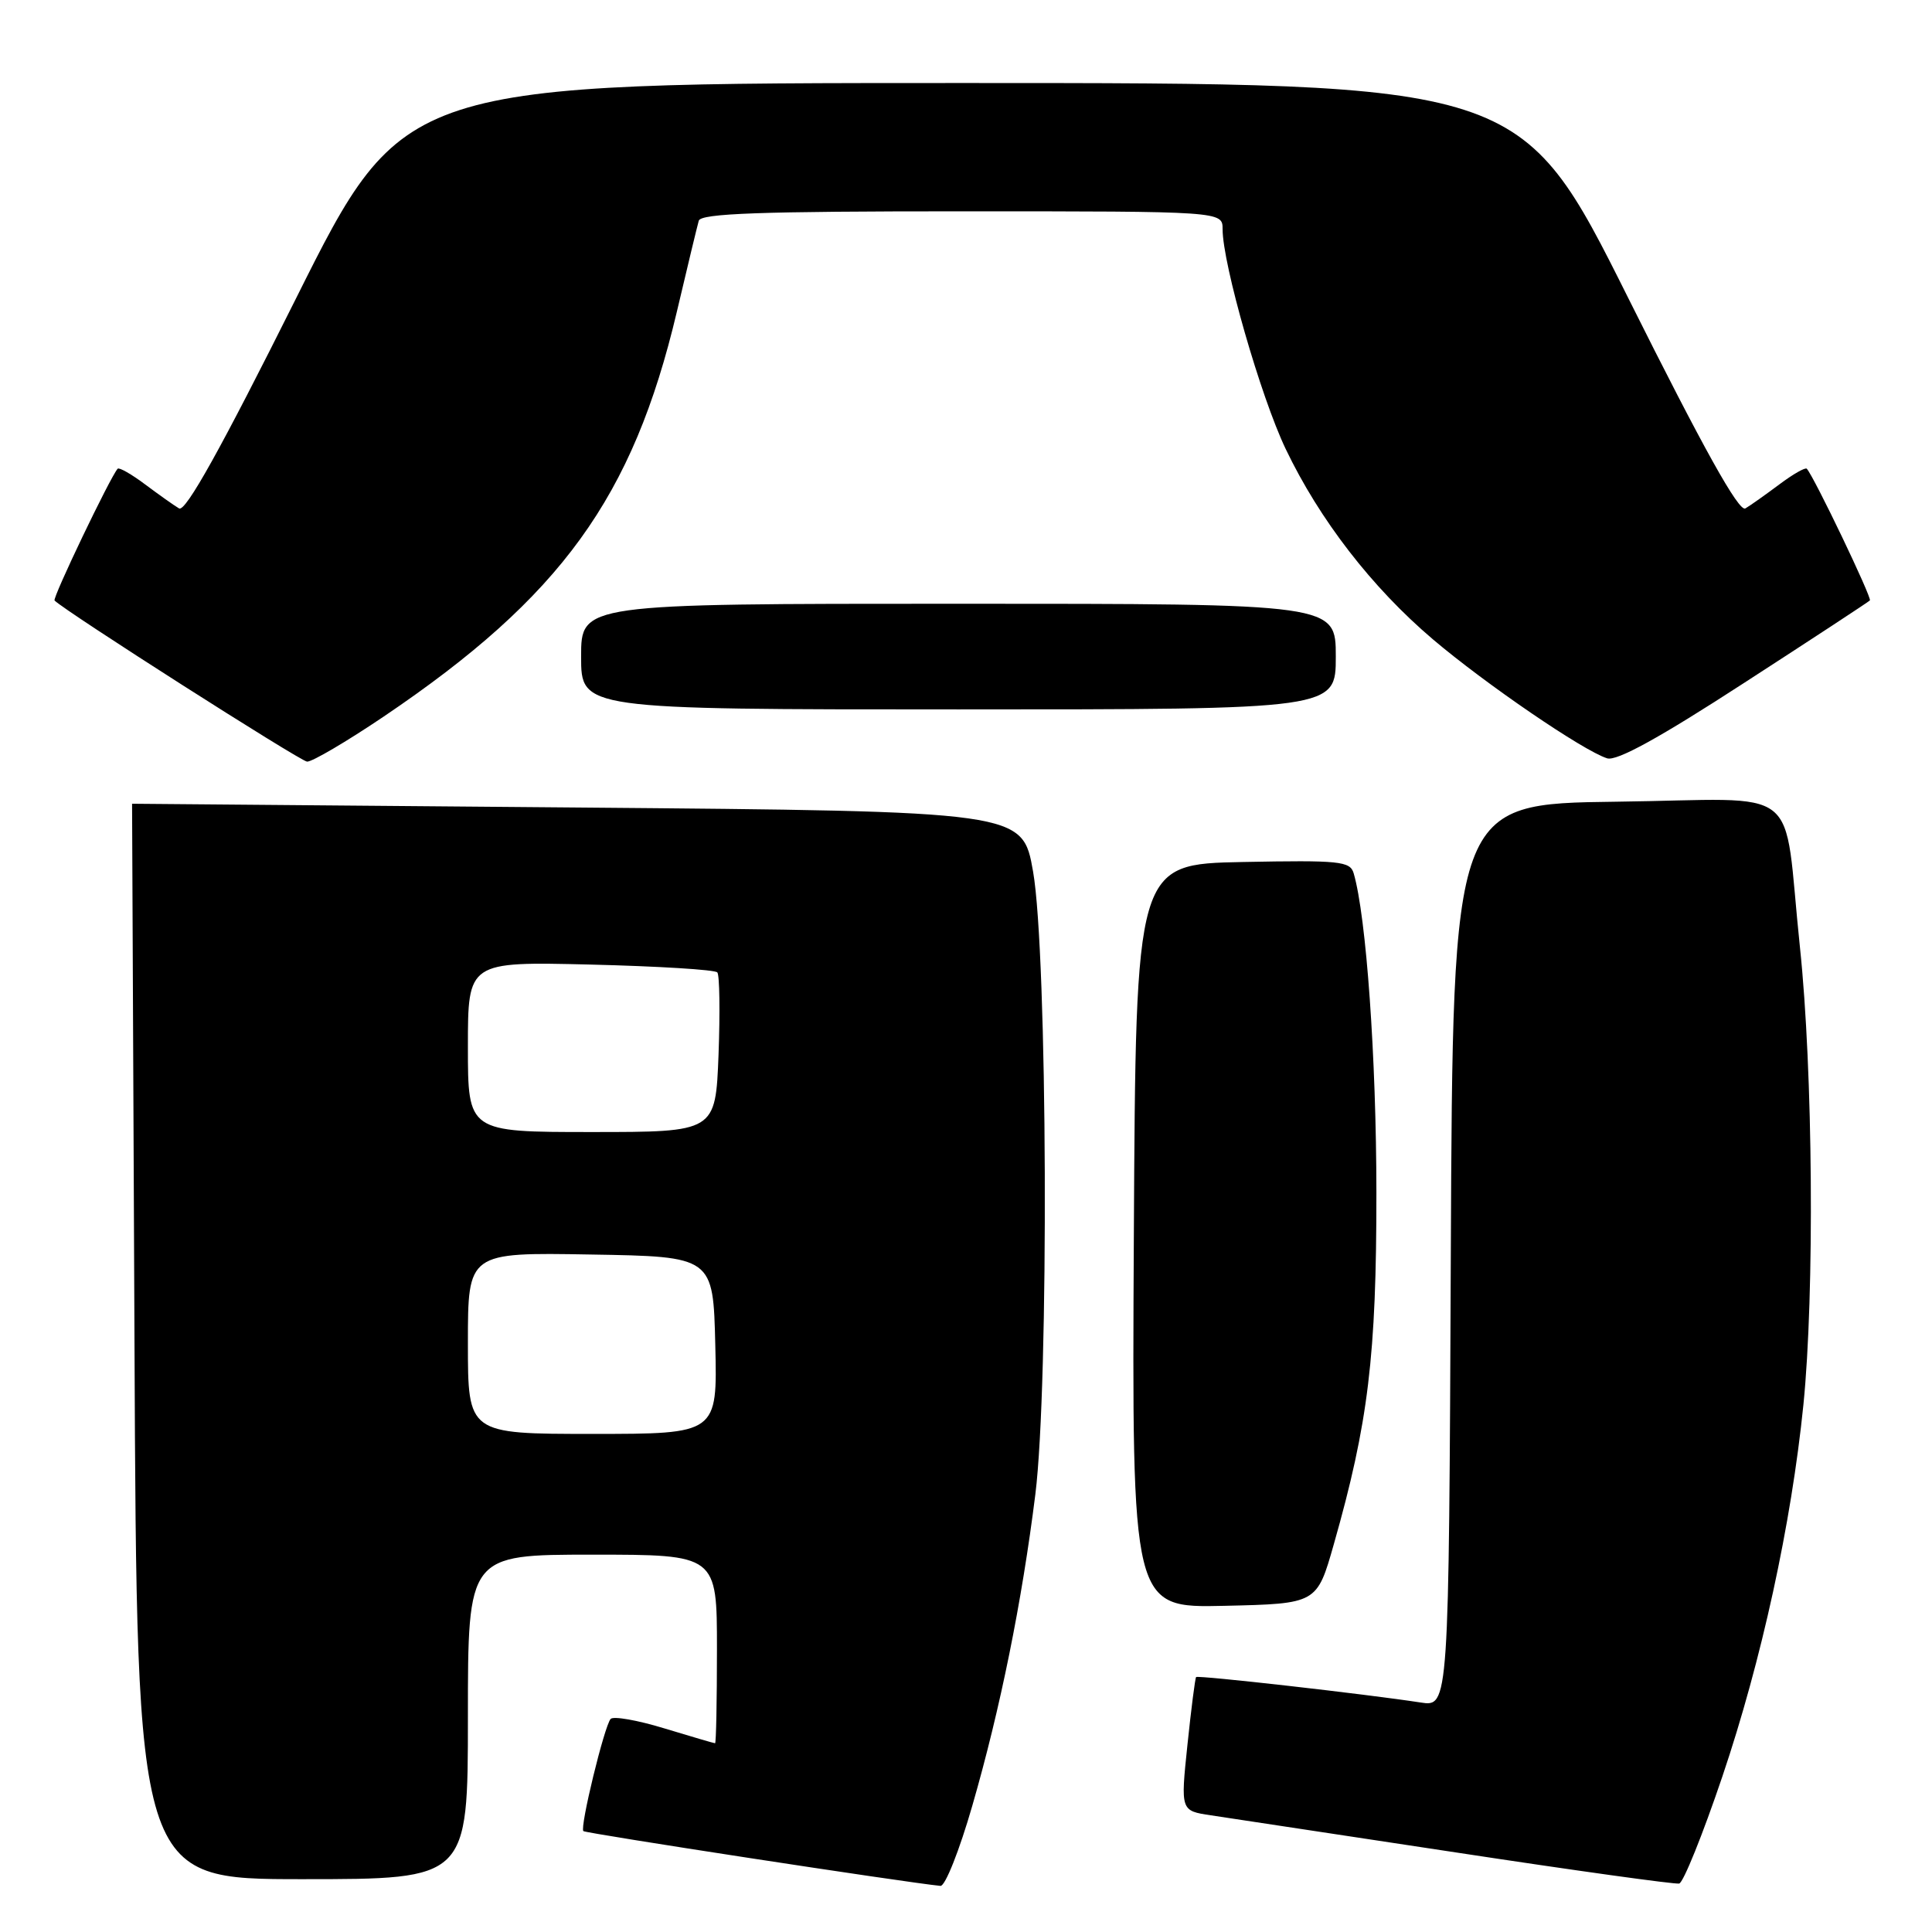 <?xml version="1.0" encoding="UTF-8" standalone="no"?>
<!DOCTYPE svg PUBLIC "-//W3C//DTD SVG 1.1//EN" "http://www.w3.org/Graphics/SVG/1.1/DTD/svg11.dtd" >
<svg xmlns="http://www.w3.org/2000/svg" xmlns:xlink="http://www.w3.org/1999/xlink" version="1.1" viewBox="0 0 256 256">
 <g >
 <path fill="currentColor"
d=" M 128.84 239.25 C 132.56 226.37 135.41 212.25 137.19 198.00 C 139.01 183.41 138.80 126.43 136.89 115.50 C 135.49 107.50 135.49 107.50 76.50 107.00 C 44.05 106.72 17.50 106.50 17.50 106.50 C 17.50 106.50 17.64 138.56 17.82 177.75 C 18.13 249.00 18.13 249.00 40.07 249.00 C 62.00 249.00 62.00 249.00 62.00 227.50 C 62.00 206.00 62.00 206.00 78.50 206.00 C 95.00 206.00 95.00 206.00 95.00 218.50 C 95.00 225.38 94.89 231.00 94.75 230.99 C 94.61 230.99 91.59 230.10 88.03 229.02 C 84.47 227.93 81.26 227.37 80.91 227.77 C 80.07 228.74 76.81 242.14 77.30 242.63 C 77.60 242.93 120.03 249.44 124.62 249.89 C 125.24 249.95 127.14 245.16 128.84 239.25 Z  M 228.21 235.43 C 233.42 220.02 237.36 201.94 238.96 186.14 C 240.45 171.36 240.23 141.85 238.50 125.50 C 236.17 103.37 239.39 105.92 214.17 106.23 C 192.50 106.50 192.50 106.50 192.24 166.34 C 191.98 226.17 191.98 226.17 188.24 225.59 C 180.97 224.47 158.72 221.95 158.49 222.22 C 158.36 222.37 157.84 226.42 157.34 231.22 C 156.43 239.94 156.43 239.94 160.46 240.54 C 162.68 240.87 177.32 243.09 193.00 245.47 C 208.68 247.86 221.95 249.70 222.50 249.58 C 223.05 249.46 225.62 243.09 228.21 235.43 Z  M 176.74 204.61 C 181.31 188.55 182.39 179.65 182.38 158.00 C 182.37 140.17 181.04 121.43 179.37 115.72 C 178.90 114.11 177.53 113.97 164.67 114.22 C 150.50 114.50 150.50 114.50 150.24 163.78 C 149.98 213.06 149.98 213.06 162.24 212.78 C 174.50 212.50 174.50 212.50 176.74 204.61 Z  M 50.87 94.93 C 74.36 79.06 83.86 65.93 89.68 41.33 C 91.08 35.38 92.39 29.94 92.59 29.25 C 92.86 28.28 100.70 28.00 127.47 28.00 C 162.00 28.00 162.00 28.00 162.00 30.37 C 162.00 34.98 167.05 52.57 170.36 59.49 C 174.85 68.87 181.78 77.84 189.85 84.70 C 196.81 90.61 209.78 99.48 212.95 100.48 C 214.22 100.89 219.87 97.78 231.10 90.49 C 240.08 84.68 247.58 79.76 247.77 79.56 C 248.08 79.25 240.37 63.16 239.41 62.11 C 239.21 61.90 237.58 62.83 235.78 64.18 C 233.97 65.53 231.95 66.97 231.27 67.37 C 230.41 67.87 225.73 59.47 215.78 39.55 C 201.52 11.00 201.52 11.00 127.50 11.00 C 53.48 11.00 53.48 11.00 39.22 39.55 C 29.27 59.47 24.59 67.87 23.73 67.37 C 23.05 66.97 21.03 65.53 19.22 64.18 C 17.42 62.83 15.79 61.90 15.59 62.11 C 14.63 63.16 6.92 79.25 7.23 79.57 C 8.70 81.04 39.76 100.85 40.69 100.92 C 41.34 100.96 45.92 98.27 50.87 94.93 Z  M 177.00 87.00 C 177.00 80.00 177.00 80.00 127.00 80.00 C 77.00 80.00 77.00 80.00 77.00 87.00 C 77.00 94.00 77.00 94.00 127.00 94.00 C 177.00 94.00 177.00 94.00 177.00 87.00 Z  M 62.00 177.98 C 62.00 165.95 62.00 165.95 78.25 166.23 C 94.50 166.50 94.50 166.50 94.78 178.25 C 95.06 190.00 95.06 190.00 78.53 190.00 C 62.00 190.00 62.00 190.00 62.00 177.98 Z  M 62.00 138.71 C 62.00 127.42 62.00 127.42 78.25 127.81 C 87.19 128.03 94.75 128.49 95.05 128.85 C 95.35 129.21 95.42 134.11 95.21 139.75 C 94.81 150.00 94.81 150.00 78.41 150.00 C 62.00 150.00 62.00 150.00 62.00 138.71 Z "/>
</g>
</svg>